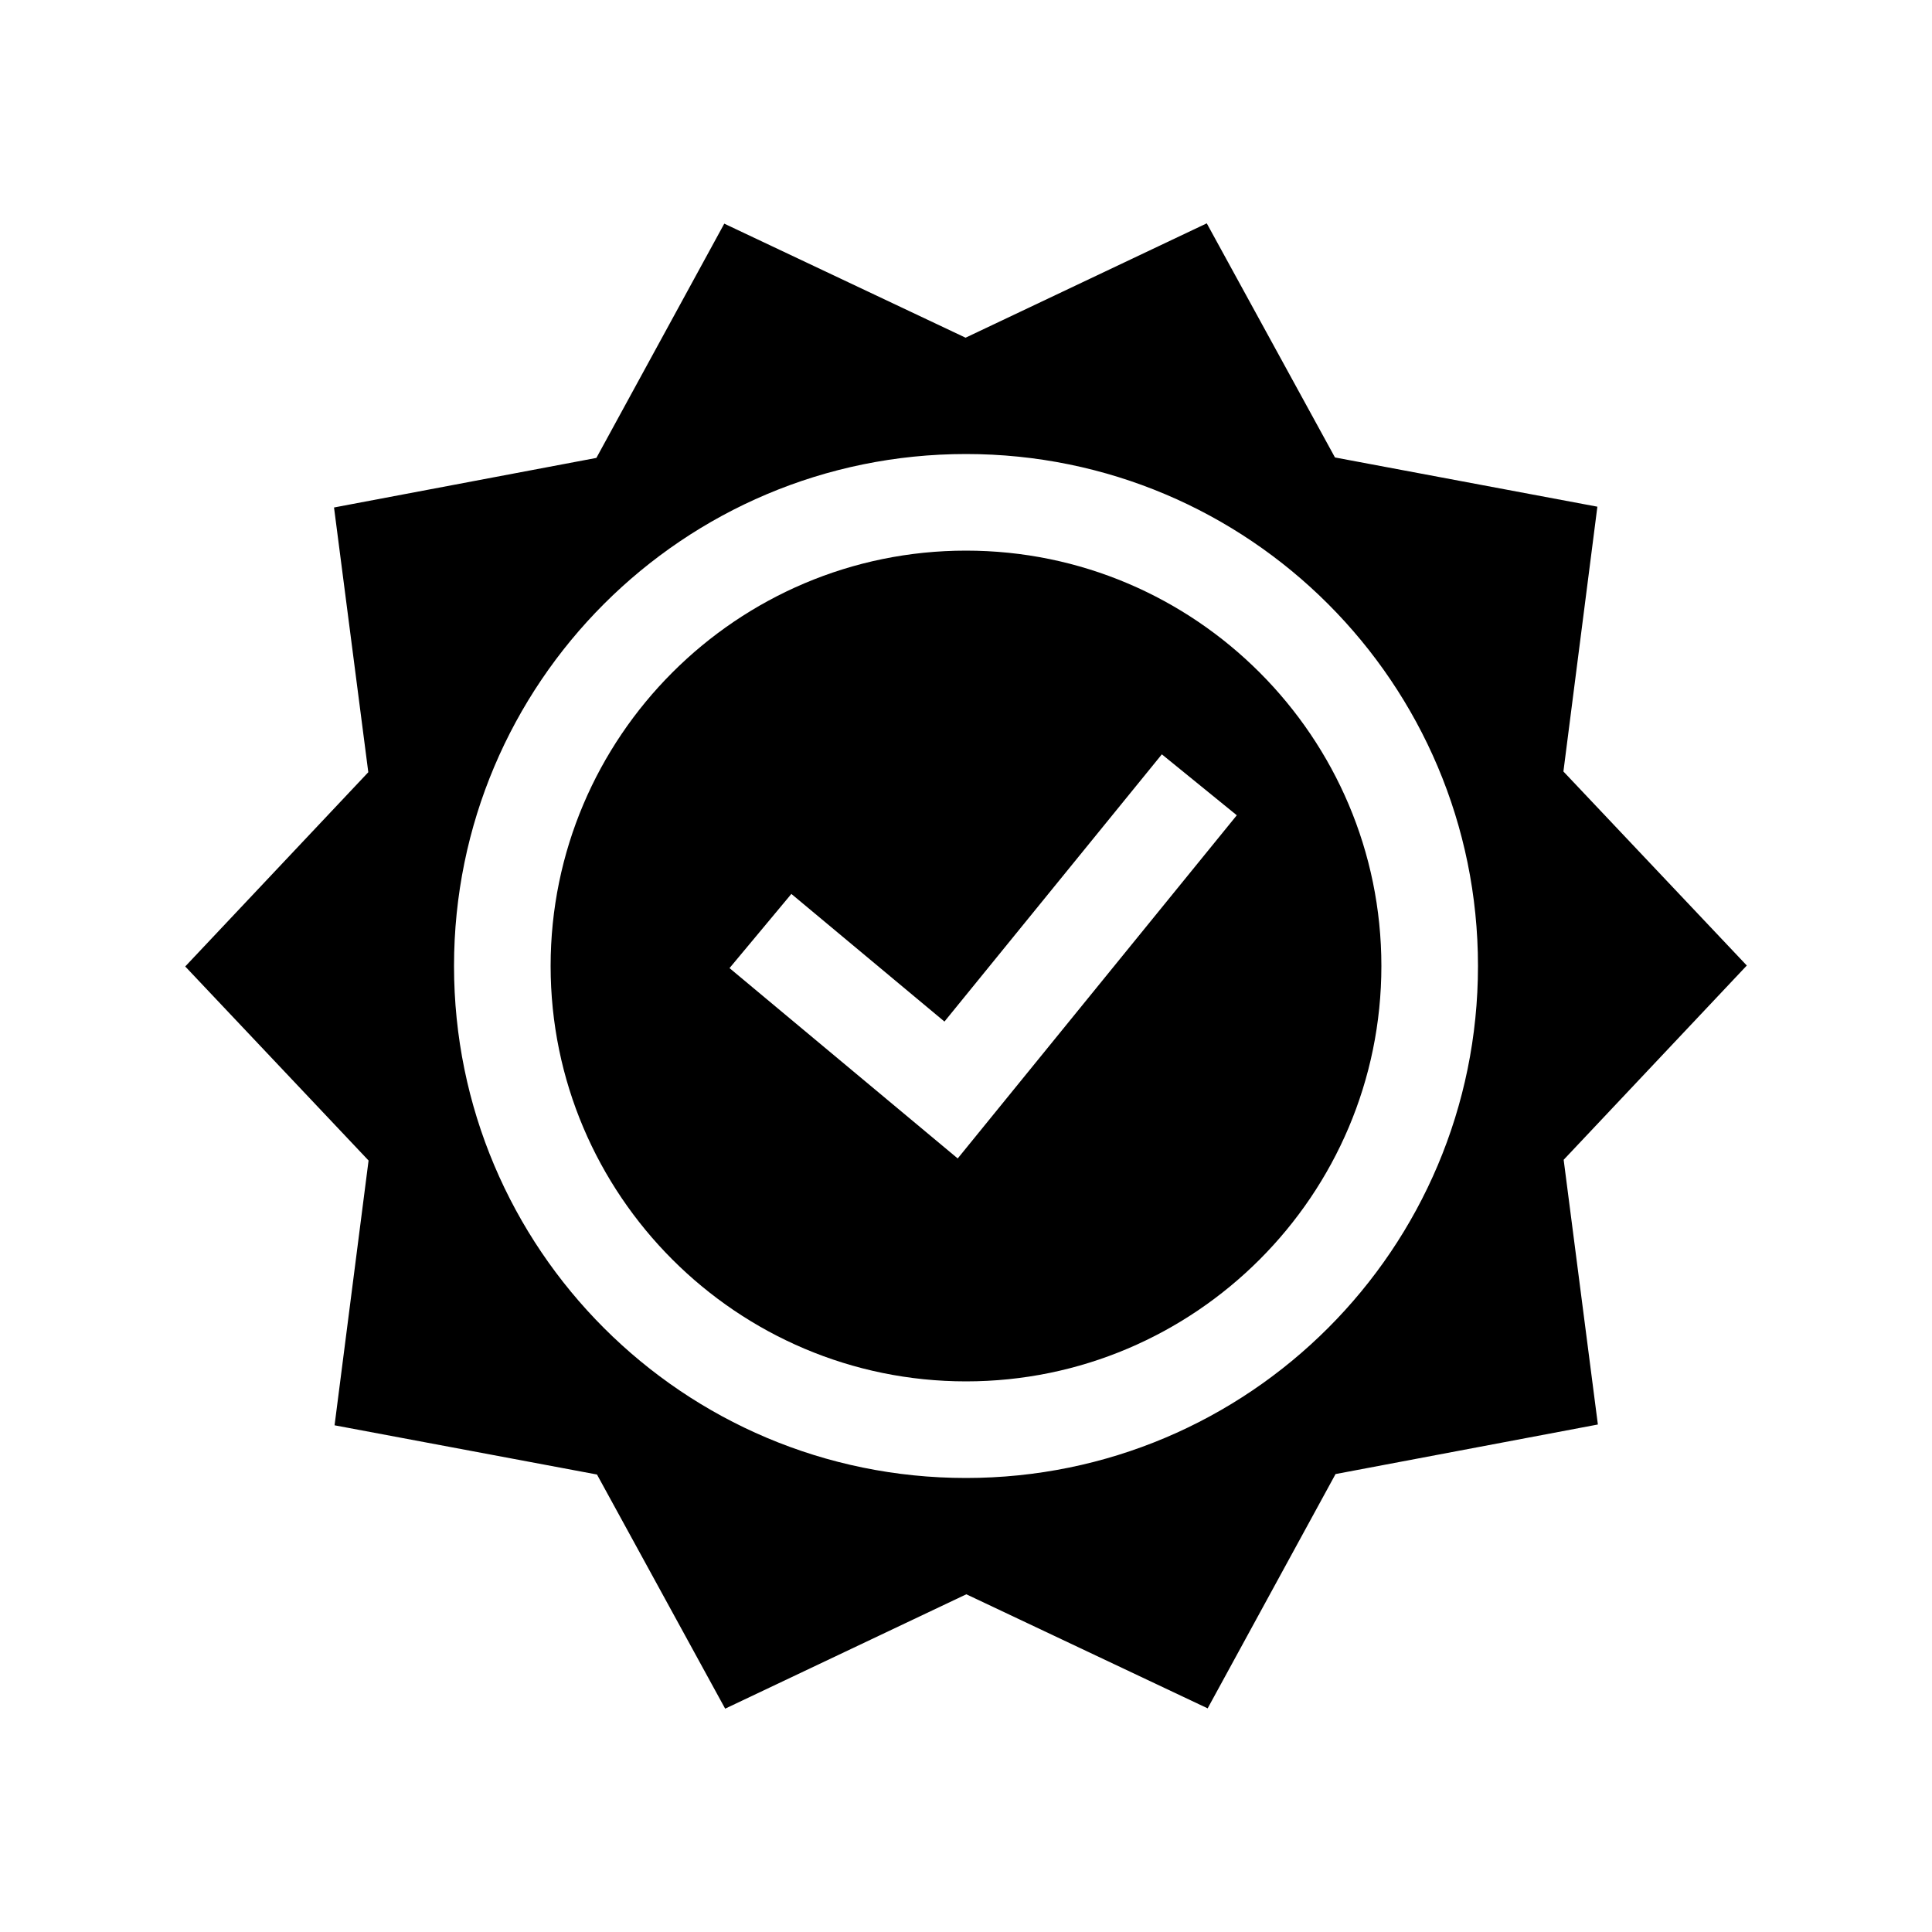 <svg height="100" width="100" xmlns="http://www.w3.org/2000/svg" viewBox="0 0 100 100"><path d="M80.935 60.03l9.479-10.055-9.492-10.043 1.758-13.706-13.582-2.548-6.636-12.118-12.484 5.919-12.49-5.903-6.619 12.125-13.58 2.566 1.774 13.703-9.476 10.054 9.49 10.044-1.76 13.705L30.9 76.321l6.634 12.119 12.483-5.92 12.491 5.904 6.62-12.127 13.578-2.565-.182-1.403-1.589-12.299zM50 76.5c-14.638 0-26.5-11.864-26.5-26.5S35.362 23.5 50 23.5c14.639 0 26.5 11.864 26.5 26.5S64.639 76.5 50 76.5z"/><path d="M50 28.5c-11.854 0-21.5 9.645-21.5 21.5S38.146 71.5 50 71.5 71.5 61.856 71.5 50 61.854 28.5 50 28.5zm-.429 31.461l-9.893-8.251-1.918-1.601 3.201-3.84 7.924 6.607 11.252-13.832 3.879 3.154-14.445 17.763z"/></svg>